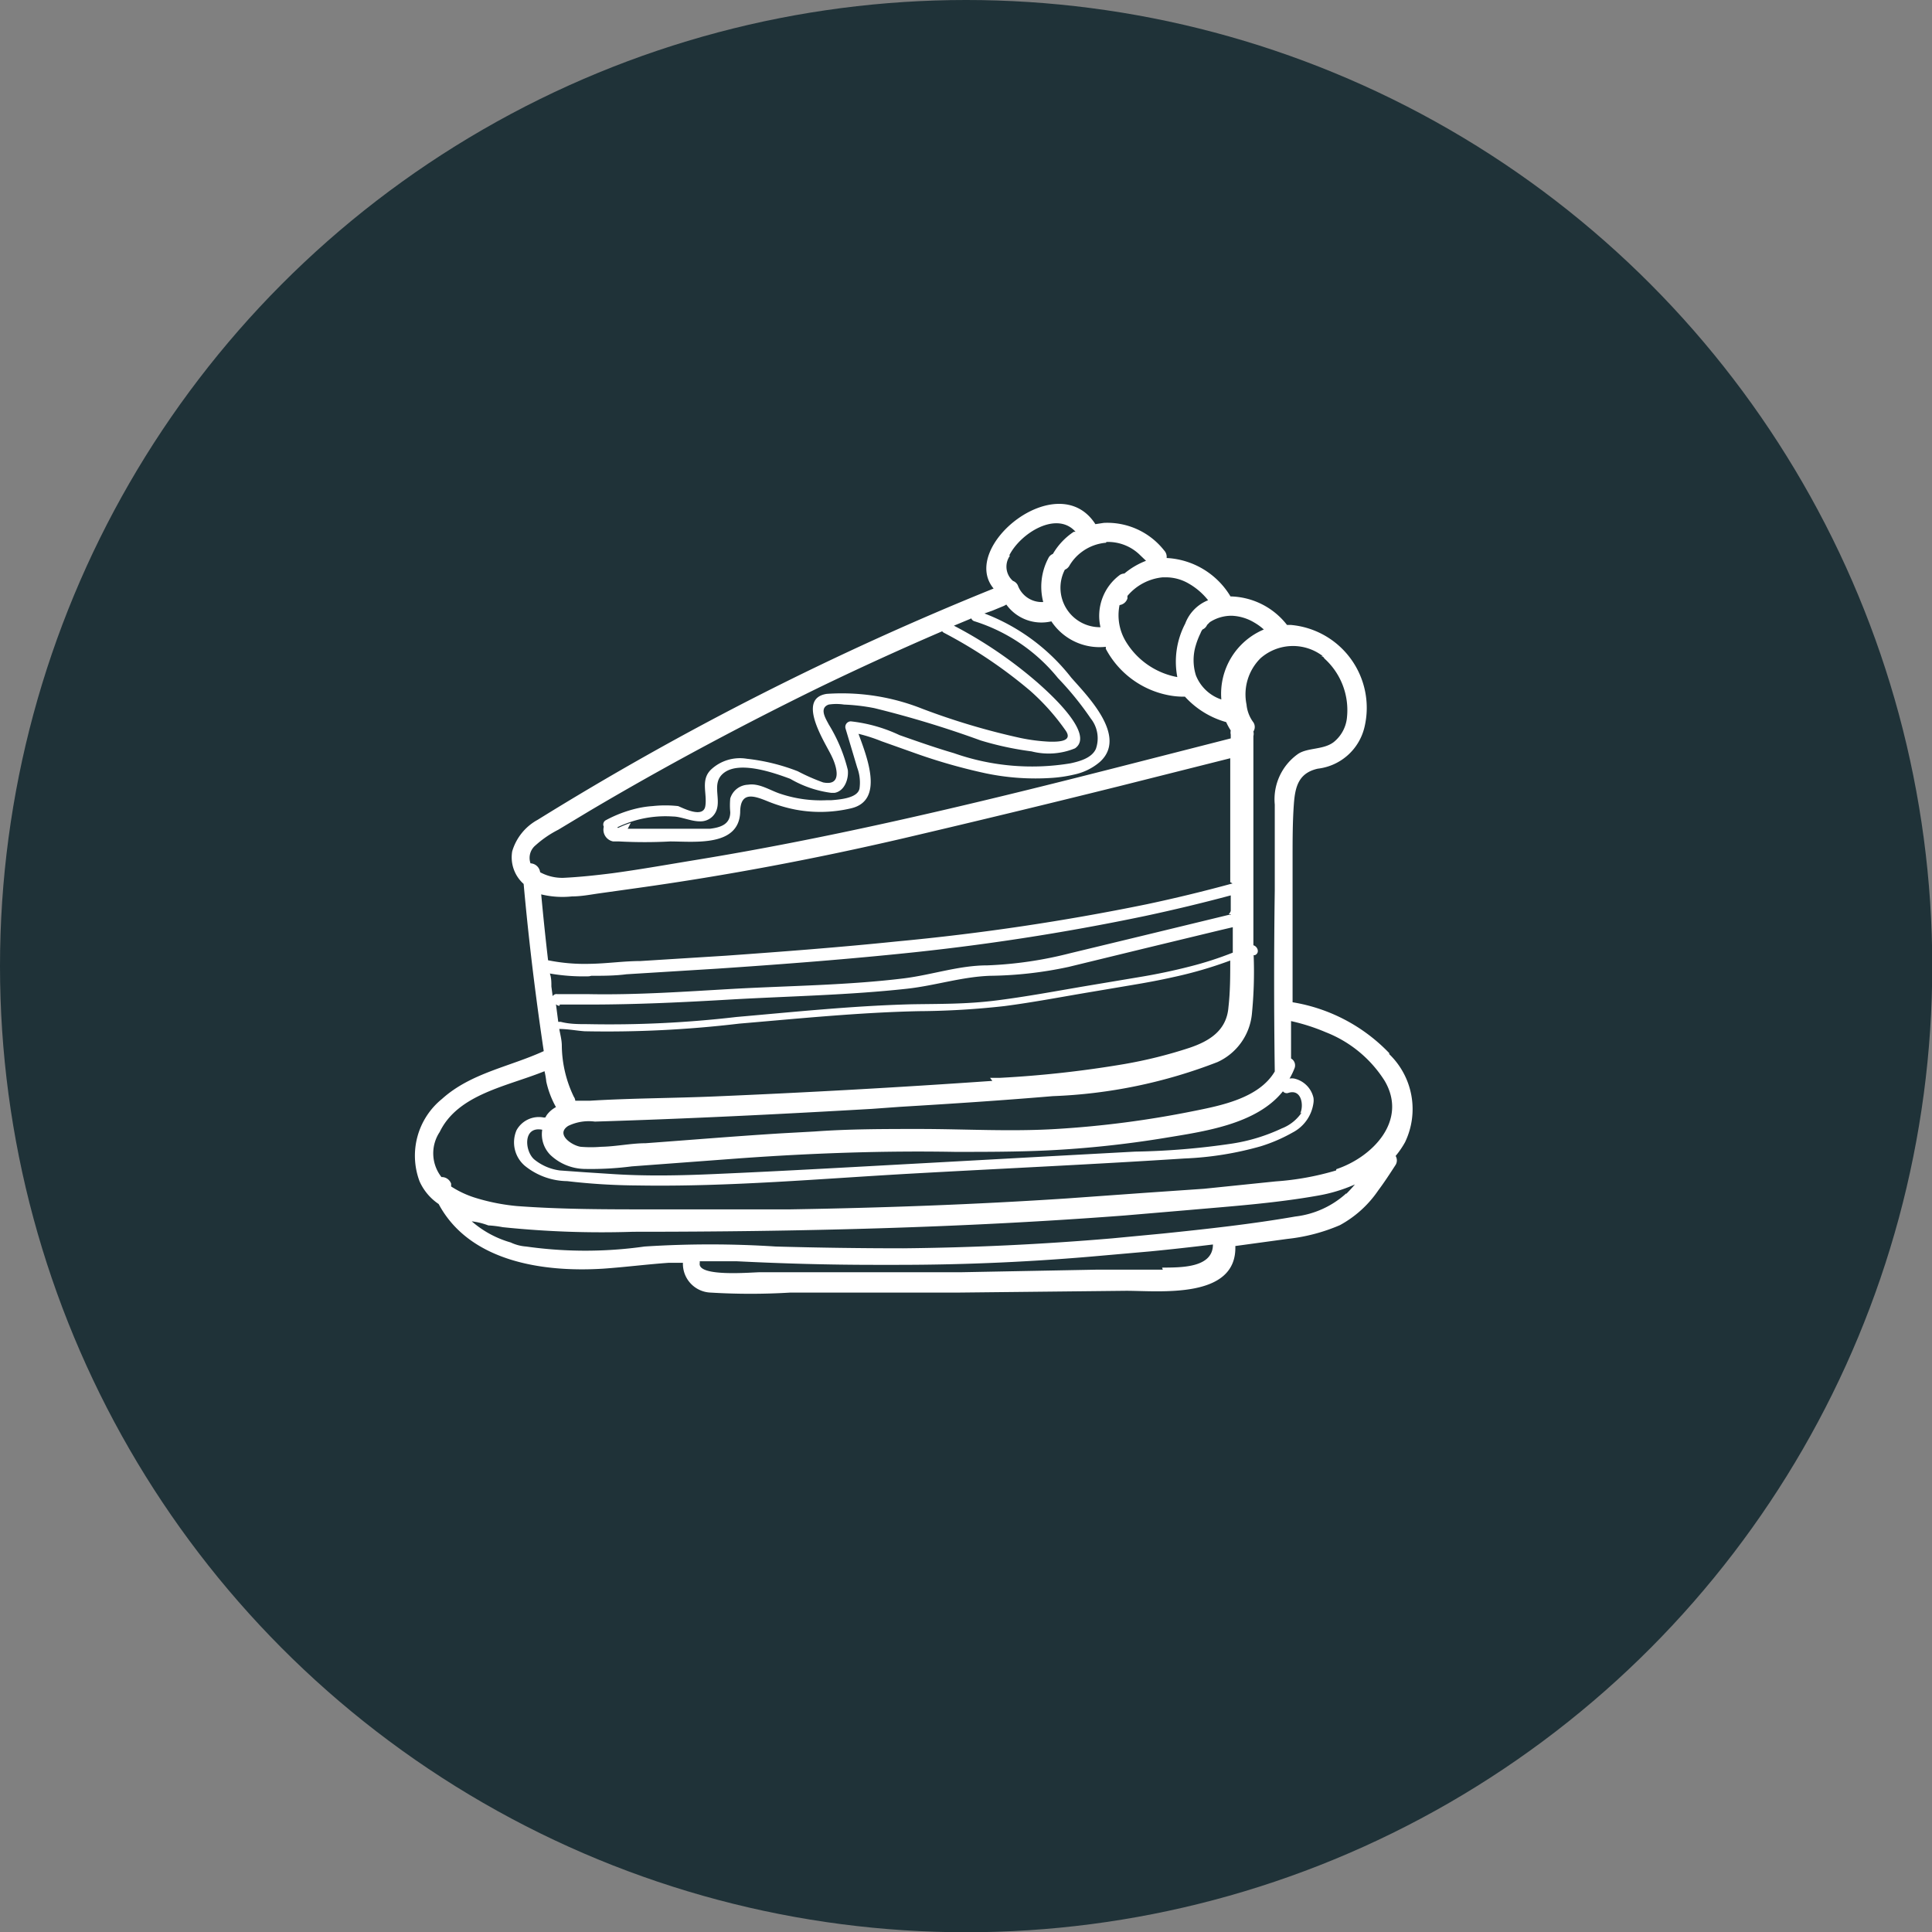 <svg xmlns="http://www.w3.org/2000/svg" viewBox="0 0 75.93 75.93"><rect x="0" y="0" width="75.93" height="75.93" fill="#808080" stroke="none"/><defs><style>.cls-1{fill:#1f3238;}.cls-2{fill:#fff;}</style></defs><title>menu-desserts-icon</title><g id="Layer_2" data-name="Layer 2"><g id="Layer_1-2" data-name="Layer 1"><circle class="cls-1" cx="37.97" cy="37.97" r="37.97"/><path class="cls-2" d="M48.39,35.94l-.1,0,.1-.15s0,.08,0,.12Z"/><path class="cls-2" d="M24.27,32.55a4.45,4.45,0,0,1,.52-.21l-.15.29c-.22,0-.4,0-.38-.06v0Z"/><path class="cls-2" d="M52.51,46a10.92,10.92,0,0,1-2.37.43l-2.82.29L45,46.88l-3.07.22c-3.63.24-7.26.37-10.89.43q-2.73,0-5.45,0c-1.76,0-3.53,0-5.27-.13a8,8,0,0,1-1.59-.31h0a3.87,3.87,0,0,1-1-.46l0-.11a.39.39,0,0,0-.38-.26,1.51,1.51,0,0,1-.07-1.77C18,43,19.92,42.7,21.4,42.1a3.22,3.22,0,0,1,.07.41h0a3.64,3.64,0,0,0,.38,1h0a1.09,1.09,0,0,0-.36.31l-.06.1-.06,0a1,1,0,0,0-1.07.5,1.21,1.21,0,0,0,.33,1.4,2.69,2.69,0,0,0,1.66.6,25,25,0,0,0,2.77.17c3.61.06,7.23-.27,10.83-.47s7.11-.36,10.66-.59a12.82,12.82,0,0,0,3-.48,6.34,6.34,0,0,0,1.25-.54,1.54,1.54,0,0,0,.82-1.16.68.68,0,0,0,0-.21,1,1,0,0,0-.75-.75.49.49,0,0,0-.19,0,2.8,2.8,0,0,0,.19-.39.31.31,0,0,0-.13-.4c0-.49,0-1,0-1.47a7.8,7.8,0,0,1,1.37.44,4.8,4.8,0,0,1,2.31,1.91c.92,1.57-.49,3-1.9,3.47Zm.4.9a3.59,3.59,0,0,1-2,.91c-1.72.3-3.47.49-5.21.67l-2,.19q-4.1.35-8.21.39-2.49,0-5-.07a40.06,40.06,0,0,0-5.16,0,16.6,16.6,0,0,1-4.65,0,1.71,1.71,0,0,1-.61-.16,4,4,0,0,1-1.53-.83,2.72,2.72,0,0,1,.65.16h0a4.29,4.29,0,0,1,.57.07,37.65,37.65,0,0,0,5.13.18c6.44,0,12.88-.15,19.31-.64l2.47-.21c1.7-.15,3.43-.27,5.12-.57a6.16,6.16,0,0,0,1.46-.44c-.11.13-.22.25-.34.37Zm-7.21,3-2.43,0h-.21L37.79,50l-2.5,0-2.78,0H29.88c-.32,0-2.46.2-2.38-.35a.39.39,0,0,0,0-.08c.49,0,1,0,1.47,0,1.81.09,3.61.14,5.42.14h.89q4.07,0,8.12-.37l1.82-.16c.82-.08,1.63-.17,2.45-.27,0,.94-1.3.9-2,.91ZM21.23,34.3h0a.4.4,0,0,0-.38-.37.64.64,0,0,1,.2-.71,4.11,4.11,0,0,1,.89-.61l1.23-.74q1.81-1.07,3.66-2.08,2.66-1.45,5.38-2.78,2.38-1.15,4.82-2.2a.18.18,0,0,0,.07.06,18.5,18.5,0,0,1,3.39,2.28,8.85,8.85,0,0,1,1.39,1.56c.32.46-.36.44-.61.44A7.15,7.15,0,0,1,40.09,29a27.44,27.44,0,0,1-3.83-1.14,8.56,8.56,0,0,0-3.77-.59c-1.24.19,0,2,.21,2.48.15.31.45,1.16-.35,1a7.87,7.87,0,0,1-1-.44,7.84,7.84,0,0,0-2-.49,1.66,1.66,0,0,0-1.4.42c-.43.41-.15.94-.23,1.44s-.89.07-1.07,0a4.6,4.6,0,0,0-1,0,3.86,3.86,0,0,0-.61.09,4.92,4.92,0,0,0-1.22.46.19.19,0,0,0-.09.26.47.47,0,0,0,.37.58l.24,0a18.65,18.65,0,0,0,2,0c.95,0,2.69.22,2.75-1.14,0-.86.56-.65,1.1-.43a5.85,5.85,0,0,0,1.08.32,5.27,5.27,0,0,0,2.17-.05c1.32-.3.64-2,.3-2.93a6.54,6.54,0,0,1,.9.29l1.35.48a22.14,22.14,0,0,0,2.74.78,9.55,9.55,0,0,0,2.64.18,5.32,5.32,0,0,0,.85-.13,2.28,2.28,0,0,0,1-.49c1.12-1-.49-2.6-1.12-3.32a7.89,7.89,0,0,0-3.41-2.52L39,24l.46-.19.09-.05a1.7,1.7,0,0,0,1.77.66,2.27,2.27,0,0,0,2.14,1h0l0,.08a3.55,3.55,0,0,0,2.45,1.82,3.09,3.09,0,0,0,.66.06,3.45,3.45,0,0,0,1.62,1h0a2.61,2.61,0,0,0,.18.33.38.38,0,0,0,0,.16h0c0,.05,0,.1,0,.15l-4.58,1.17-1.5.38c-4.93,1.24-9.89,2.4-14.9,3.22-1.1.18-2.22.38-3.33.53-.64.08-1.28.15-1.92.18a1.82,1.82,0,0,1-.93-.23Zm16.94-10a.2.2,0,0,0,.14.12,6.88,6.88,0,0,1,3.27,2.23,12.15,12.15,0,0,1,1.29,1.59,1.25,1.25,0,0,1,.2,1.19c-.16.36-.63.49-1,.57a9.24,9.24,0,0,1-4.58-.4c-.72-.21-1.43-.46-2.14-.71a6,6,0,0,0-1.91-.54.22.22,0,0,0-.21.28l.46,1.54a1.68,1.68,0,0,1,.09.82c-.07.37-.73.43-1.12.46h-.18a5,5,0,0,1-1.8-.25c-.41-.13-.83-.43-1.28-.36a.76.76,0,0,0-.7.54,2.87,2.87,0,0,0,0,.54c0,.49-.4.6-.79.65l-.38,0c-.44,0-.9,0-1.34,0l-.83,0-.71,0c-.22,0-.4,0-.38-.06v0a4.45,4.45,0,0,1,.52-.21,4.32,4.32,0,0,1,1.66-.21c.31,0,.7.19,1.05.19a.67.67,0,0,0,.5-.19c.51-.51-.15-1.28.47-1.73s1.92,0,2.59.25a4.29,4.29,0,0,0,1.61.55h.13c.4-.07.56-.56.52-.9a6.24,6.24,0,0,0-.75-1.79c-.1-.2-.4-.64,0-.78a2,2,0,0,1,.6,0,7.76,7.76,0,0,1,1.19.14,40,40,0,0,1,4.18,1.27,12.23,12.23,0,0,0,2,.43,2.71,2.71,0,0,0,1.71-.12c.82-.57-1.1-2.25-1.47-2.58a17,17,0,0,0-3.29-2.24l.65-.27Zm1.49-2.46c.43-.88,1.87-1.78,2.61-.94l-.07,0a2.63,2.63,0,0,0-.82.87v0a.33.33,0,0,0-.18.17A2.4,2.4,0,0,0,41,23.66,1,1,0,0,1,40,23a.35.35,0,0,0-.19-.17.74.74,0,0,1-.11-1Zm3.82-.54a1.79,1.79,0,0,1,1.34.53l.22.21a3,3,0,0,0-.85.5.38.38,0,0,0-.17.05,2,2,0,0,0-.77,2.06,1.55,1.55,0,0,1-1.4-2.26v0a.36.36,0,0,0,.18-.16,1.81,1.81,0,0,1,.5-.55,1.85,1.85,0,0,1,.94-.35Zm2.29,1.39a1.78,1.78,0,0,1,.94.24,2.65,2.65,0,0,1,.77.66,1.59,1.59,0,0,0-.9.92,3.22,3.22,0,0,0-.31,2.1,3,3,0,0,1-2-1.36A2,2,0,0,1,44,23.78a.38.38,0,0,0,.31-.26l0-.1a2.07,2.07,0,0,1,1.38-.73Zm1.78,1.76a1.56,1.56,0,0,1,.87-.25,1.86,1.86,0,0,1,.88.27,2.12,2.12,0,0,1,.37.27A2.74,2.74,0,0,0,48,27.49a1.63,1.63,0,0,1-1-.95,2,2,0,0,1,0-1.19,3,3,0,0,1,.18-.46l0,0,0,0a.61.61,0,0,1,.08-.15.34.34,0,0,0,.18-.18ZM39,42.48q-5.44.38-10.88.61c-1.64.07-3.3.07-4.94.17l-.35,0-.22,0a.35.35,0,0,0-.06-.16,4.73,4.73,0,0,1-.47-2c0-.22-.06-.44-.1-.66h0c.35,0,.69.07,1,.09a44,44,0,0,0,6.07-.3c2.36-.2,4.71-.44,7.08-.49a31.76,31.76,0,0,0,3.35-.2c1.15-.15,2.29-.37,3.43-.56l1.6-.27c.54-.09,1.08-.19,1.61-.31a16.12,16.12,0,0,0,2.23-.65c0,.61,0,1.22-.07,1.83-.07.91-.73,1.33-1.53,1.6a18,18,0,0,1-2.57.64,42.58,42.58,0,0,1-4.87.54l-.4,0Zm-17-3,1.15,0c1.87,0,3.74-.09,5.6-.2,2.29-.13,4.6-.17,6.88-.42,1.11-.12,2.16-.47,3.28-.51A15.41,15.41,0,0,0,42,38l3-.73,2.94-.71.51-.12c0,.33,0,.65,0,1a13.55,13.55,0,0,1-1.67.54c-.66.17-1.33.31-2,.42l-2.09.35c-1.18.2-2.35.42-3.54.57s-2.22.13-3.34.15c-2.3.06-4.59.3-6.88.5a42.91,42.91,0,0,1-5.84.28c-.35,0-.71,0-1.05-.09h-.1l-.09-.69a.22.22,0,0,0,.14.06Zm1.24-1.13c.46,0,.92,0,1.38-.06l3.56-.22c2.38-.16,4.76-.34,7.13-.58A91.48,91.48,0,0,0,45,36q1.69-.36,3.37-.81c0,.22,0,.43,0,.65,0,0,0,.08,0,.12l-.1,0-3.3.8-2.94.71a15.41,15.41,0,0,1-3.22.47c-1.12,0-2.17.37-3.28.51-2.2.27-4.45.29-6.66.41-1.93.11-3.86.25-5.79.21l-1.18,0a.18.18,0,0,0-.18.08l-.05-.38c0-.17,0-.34-.06-.51a7.74,7.74,0,0,0,1.54.11Zm25.2-3.63q-1.68.46-3.38.82A91.65,91.65,0,0,1,35.24,37c-2.23.23-4.47.4-6.71.56l-3.36.21c-.65,0-1.31.1-2,.11a7.28,7.28,0,0,1-1.63-.14q-.15-1.29-.27-2.59a3.52,3.52,0,0,0,1.21.08c.34,0,.67-.06,1-.11l1.57-.22c3.51-.49,7-1.15,10.44-1.95q4.27-1,8.53-2.06l4.33-1.09q0,2.26,0,4.51v.36Zm2.72,9a1.67,1.67,0,0,1-.79.63,7.1,7.1,0,0,1-1.92.59,29,29,0,0,1-3.84.32l-3.31.18-4.91.27c-2.76.15-5.52.31-8.28.43-1.35.06-2.7.09-4.06,0l-1.08-.07L22,46a2,2,0,0,1-1-.43c-.38-.32-.46-1.32.31-1.17h0a1.15,1.15,0,0,0,.33,1,2,2,0,0,0,1.31.54,12.5,12.5,0,0,0,1.88-.1l4.29-.32c2.8-.2,5.6-.3,8.41-.25,1.24,0,2.47,0,3.7-.06a40.82,40.82,0,0,0,4.5-.48c1.57-.26,3.64-.53,4.69-1.84a.19.19,0,0,0,.22.06c.51-.16.61.49.46.81Zm.74-17.93s0,0,0,0h0c.05,0,.1,0,.15.09a2.73,2.73,0,0,1,.89,2.29,1.41,1.41,0,0,1-.53,1c-.4.3-1,.21-1.38.45a2.18,2.18,0,0,0-.93,2s0,0,0,0c0,.45,0,.91,0,1.36,0,.66,0,1.33,0,2q-.05,3.56,0,7.13v0c-.62,1.05-2.11,1.34-3.21,1.56a39,39,0,0,1-5.37.7c-1.8.11-3.61,0-5.41,0-1.37,0-2.74,0-4.11.1l-1.27.07c-1.79.11-3.58.26-5.36.39-.56,0-1.16.13-1.74.14a4.84,4.84,0,0,1-.81,0c-.34-.05-1-.49-.49-.82a1.85,1.85,0,0,1,1.05-.17h0c3.63-.11,7.26-.29,10.89-.5l1.1-.08c2-.12,4-.25,6-.42a19.89,19.89,0,0,0,6.48-1.34,2.33,2.33,0,0,0,1.35-1.88,16.81,16.81,0,0,0,.07-2.32l.05,0c.2-.09.11-.34-.06-.39,0-.26,0-.53,0-.79,0-.57,0-1.13,0-1.7q0-2.87,0-5.73a.37.37,0,0,0,0-.18.33.33,0,0,0,0-.36,1.38,1.38,0,0,1-.27-.7h0a2,2,0,0,1,.55-1.82,1.93,1.93,0,0,1,2.44-.09Zm2.7,15.6a6.77,6.77,0,0,0-3.8-2q0-2.84,0-5.68c0-.7,0-1.4.05-2.1s.19-1.23.94-1.4a2.14,2.14,0,0,0,1.84-1.65,3.27,3.27,0,0,0-2.91-4h-.14a2.89,2.89,0,0,0-2.22-1.12h0a3.11,3.11,0,0,0-2.51-1.51.37.37,0,0,0-.1-.3,2.84,2.84,0,0,0-2.37-1.08l-.33.05c-1.46-2.28-5.37.89-4,2.53a117.35,117.35,0,0,0-17.92,9.09,2.08,2.08,0,0,0-1,1.24,1.4,1.4,0,0,0,.45,1.28q.2,2.22.49,4.43.14,1.07.3,2.14c-1.35.62-2.87.86-4,1.88a2.87,2.87,0,0,0-.88,3.24,2.11,2.11,0,0,0,.75.89c1.21,2.26,4.09,2.69,6.47,2.54.86-.06,1.71-.17,2.57-.23l.56,0a1.13,1.13,0,0,0,1.09,1.17,25.86,25.86,0,0,0,3.13,0l6.6,0,6.6-.07c1.32,0,4.36.34,4.29-1.76v0l2.05-.28a7.13,7.13,0,0,0,2.06-.54,4.32,4.32,0,0,0,1.51-1.37c.24-.32.46-.66.68-1a.34.34,0,0,0,0-.35,3.44,3.44,0,0,0,.37-.54,3,3,0,0,0-.62-3.46Z"/><path class="cls-2" d="M20,48.73l.09,0h0l-.1,0Z"/><path class="cls-2" d="M20,48.73l-.27-.17.27.17Z"/></g></g></svg>